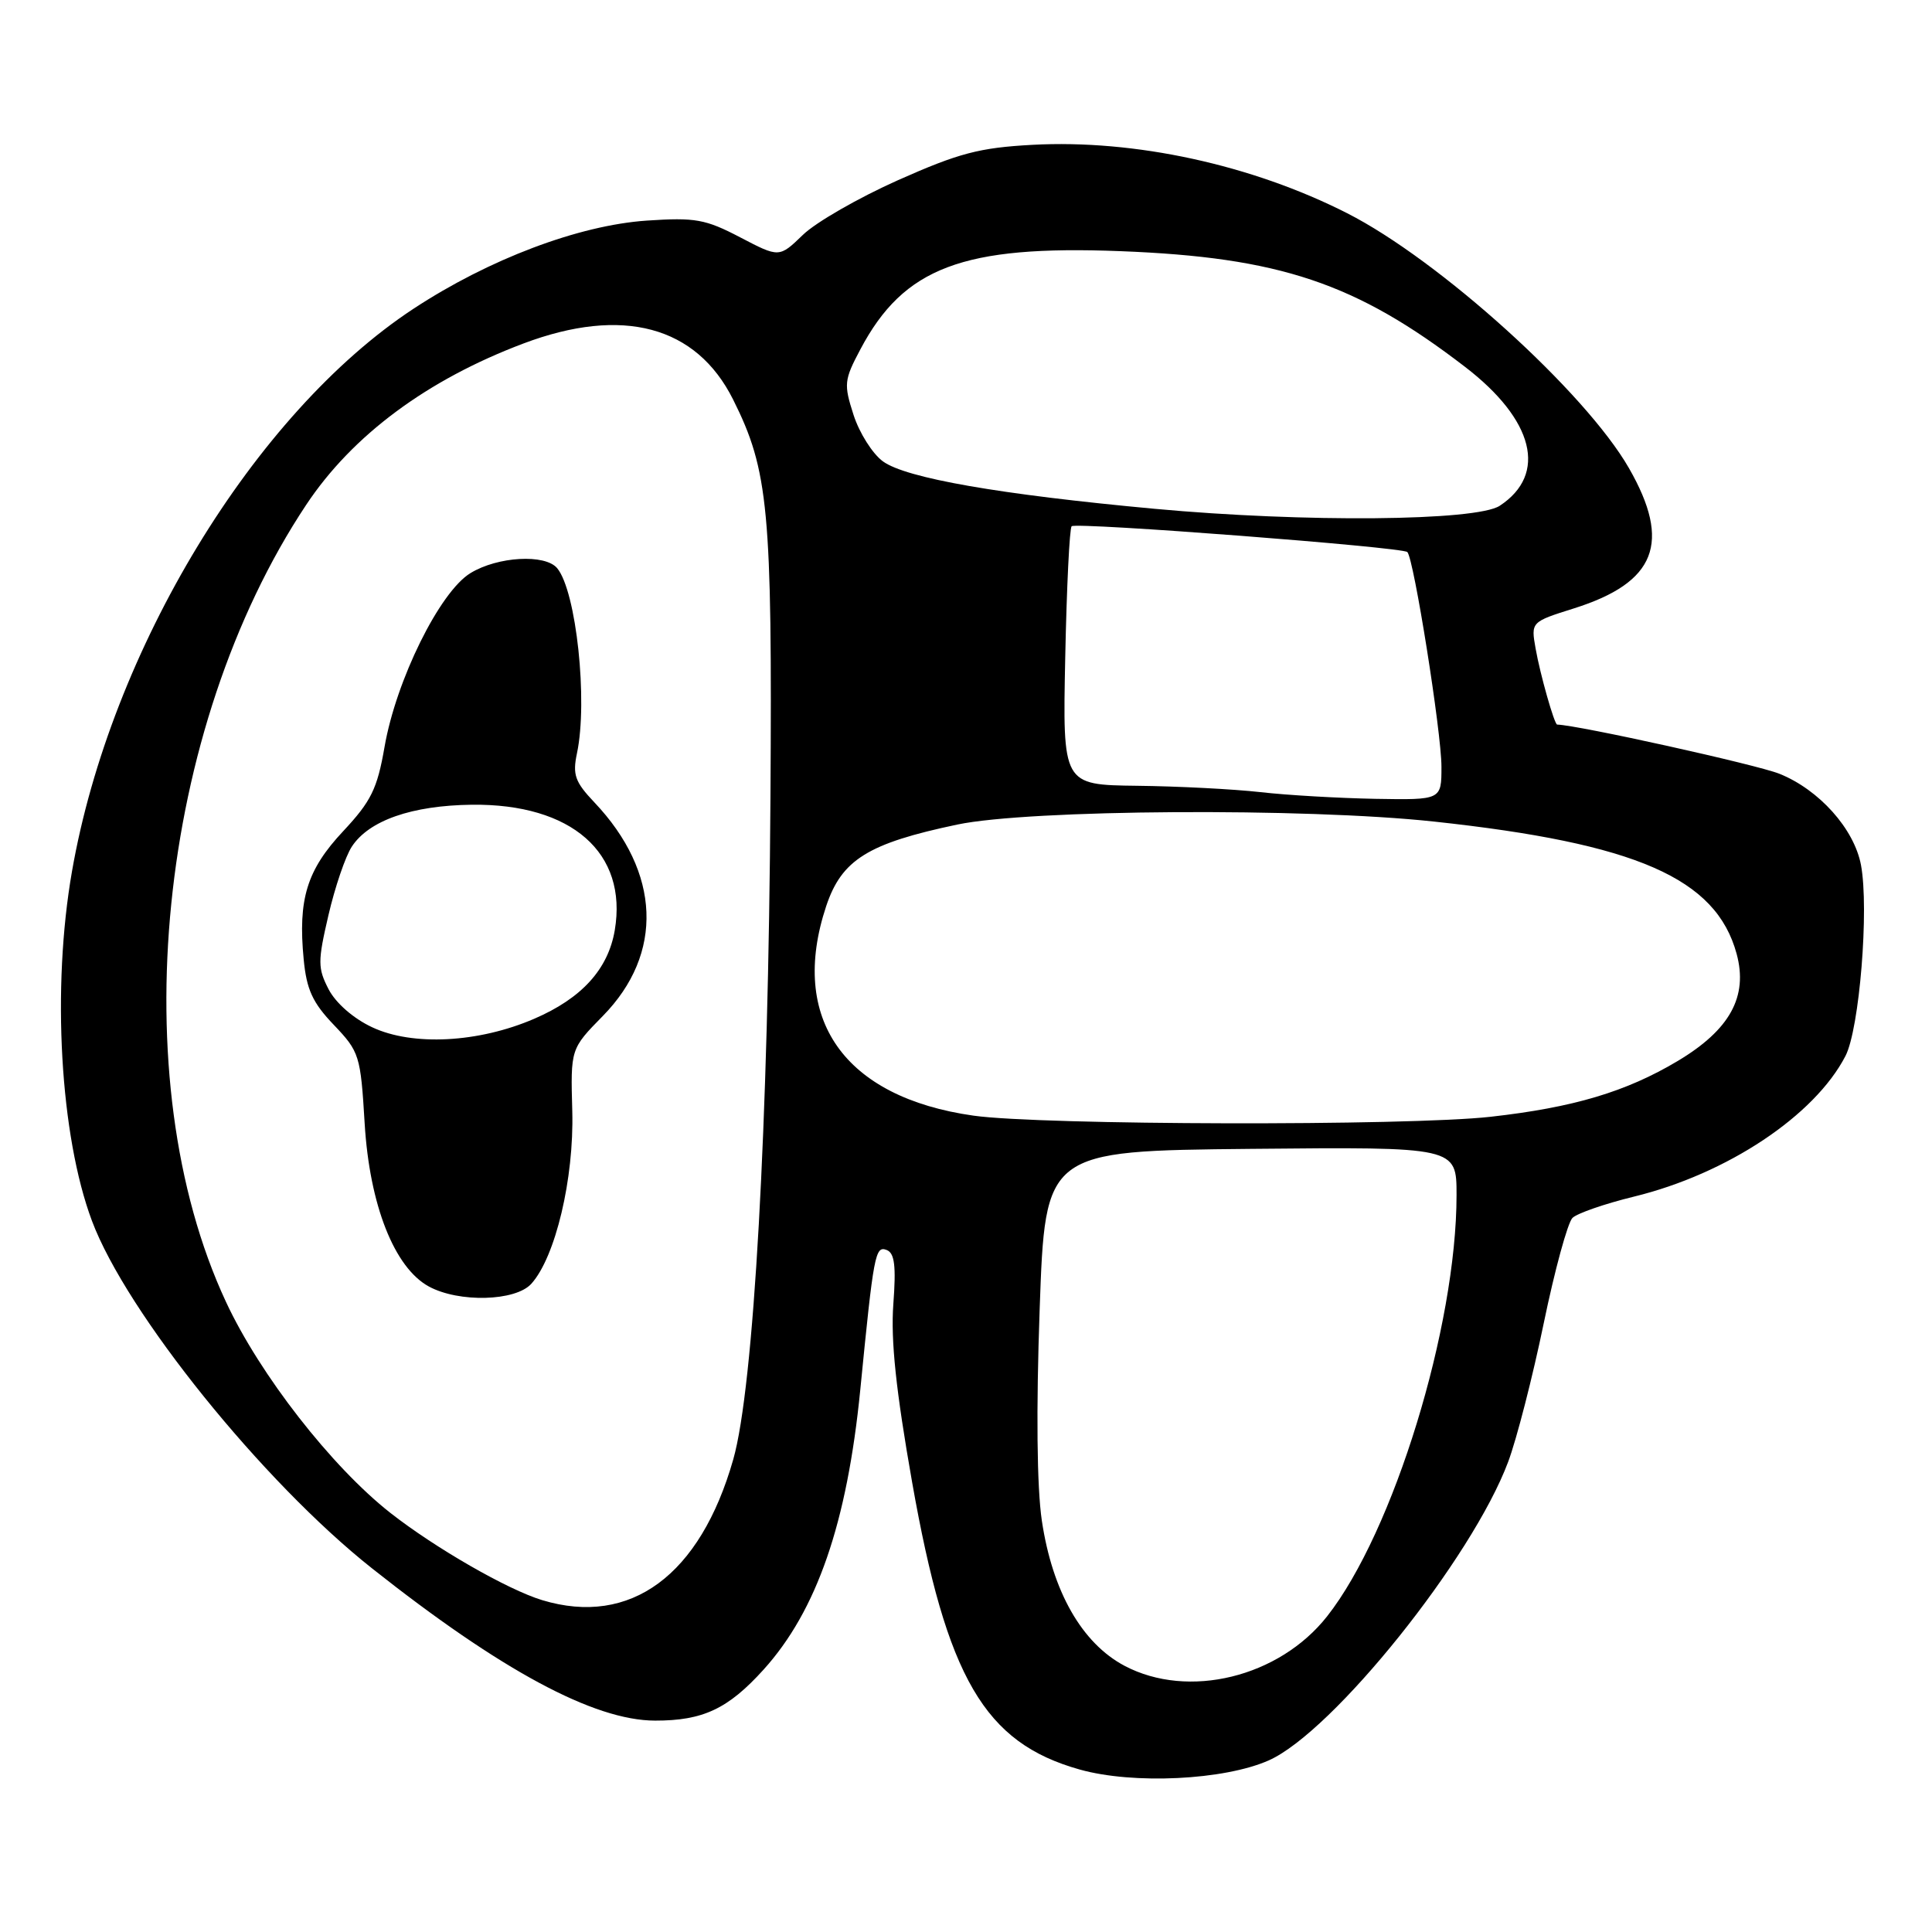 <?xml version="1.0" encoding="UTF-8" standalone="no"?>
<!DOCTYPE svg PUBLIC "-//W3C//DTD SVG 1.1//EN" "http://www.w3.org/Graphics/SVG/1.1/DTD/svg11.dtd" >
<svg xmlns="http://www.w3.org/2000/svg" xmlns:xlink="http://www.w3.org/1999/xlink" version="1.1" viewBox="0 0 256 256">
 <g >
 <path fill="currentColor"
d=" M 168.12 233.26 C 176.62 229.48 195.06 206.49 199.84 193.70 C 200.97 190.68 203.09 182.42 204.55 175.35 C 206.01 168.28 207.73 162.00 208.36 161.38 C 208.98 160.77 212.65 159.50 216.50 158.56 C 228.84 155.55 240.44 147.84 244.53 139.93 C 246.39 136.35 247.68 120.43 246.59 114.62 C 245.69 109.83 241.04 104.63 235.76 102.52 C 232.75 101.32 209.16 96.09 206.33 96.01 C 205.96 95.99 204.07 89.33 203.48 85.96 C 202.85 82.41 202.85 82.41 208.57 80.61 C 219.43 77.18 221.50 71.90 215.85 62.04 C 210.07 51.96 190.71 34.45 178.50 28.25 C 165.84 21.82 150.35 18.46 136.81 19.19 C 129.77 19.57 127.05 20.29 119.00 23.87 C 113.78 26.20 108.09 29.46 106.38 31.13 C 103.25 34.15 103.25 34.15 98.08 31.45 C 93.47 29.04 92.13 28.80 85.70 29.23 C 76.67 29.85 64.79 34.34 54.79 40.91 C 33.69 54.79 14.65 86.15 9.54 115.45 C 6.84 130.90 7.96 150.48 12.18 161.76 C 16.73 173.92 34.79 196.33 49.30 207.82 C 66.36 221.33 78.71 227.98 86.80 227.99 C 93.14 228.00 96.47 226.44 101.18 221.23 C 108.24 213.41 112.24 201.82 113.99 184.17 C 115.77 166.11 115.97 165.05 117.49 165.63 C 118.54 166.04 118.75 167.73 118.37 172.83 C 118.02 177.63 118.72 184.25 120.86 196.40 C 125.44 222.34 130.45 230.93 143.06 234.47 C 150.17 236.47 162.22 235.88 168.12 233.26 Z  M 149.01 220.73 C 143.35 217.73 139.45 210.88 138.05 201.50 C 137.39 197.05 137.29 186.84 137.76 173.50 C 138.50 152.50 138.50 152.50 165.75 152.23 C 193.00 151.97 193.00 151.97 193.00 158.35 C 193.00 175.80 184.64 203.01 175.85 214.17 C 169.48 222.26 157.46 225.19 149.01 220.73 Z  M 71.85 212.03 C 67.26 210.64 57.68 205.13 51.73 200.47 C 43.94 194.35 34.44 182.17 29.94 172.50 C 16.17 142.96 20.85 96.56 40.58 66.88 C 46.70 57.67 56.62 50.31 69.37 45.51 C 82.49 40.57 92.26 43.18 97.14 52.94 C 101.84 62.33 102.33 67.54 102.09 105.50 C 101.82 149.23 99.88 183.82 97.16 193.38 C 92.78 208.76 83.54 215.56 71.85 212.03 Z  M 70.40 170.11 C 73.60 166.57 76.07 156.18 75.83 147.24 C 75.60 138.98 75.60 138.98 79.88 134.62 C 87.98 126.37 87.55 115.59 78.76 106.32 C 76.19 103.61 75.85 102.66 76.45 99.82 C 77.92 92.89 76.36 78.34 73.83 75.29 C 72.24 73.38 65.95 73.73 62.34 75.94 C 58.27 78.41 52.48 90.14 50.95 98.99 C 49.99 104.52 49.18 106.17 45.48 110.13 C 40.66 115.27 39.47 119.14 40.24 127.12 C 40.62 131.12 41.42 132.87 44.24 135.81 C 47.63 139.37 47.78 139.84 48.32 148.87 C 48.97 159.66 52.25 167.98 56.83 170.47 C 60.81 172.63 68.30 172.43 70.40 170.11 Z  M 129.00 147.83 C 111.84 145.41 104.52 135.00 109.47 120.08 C 111.52 113.92 115.00 111.75 126.84 109.26 C 136.38 107.25 172.92 107.02 190.00 108.86 C 216.83 111.75 227.39 116.37 230.11 126.38 C 231.65 132.05 229.23 136.45 222.30 140.59 C 215.46 144.67 208.49 146.75 197.50 147.98 C 186.52 149.21 137.98 149.10 129.00 147.83 Z  M 167.00 104.96 C 163.43 104.56 156.07 104.18 150.65 104.12 C 140.80 104.00 140.80 104.00 141.15 87.08 C 141.34 77.78 141.72 69.97 142.00 69.73 C 142.64 69.17 185.82 72.49 186.48 73.15 C 187.34 74.01 191.00 97.03 191.00 101.60 C 191.00 106.00 191.00 106.00 182.25 105.85 C 177.44 105.76 170.57 105.37 167.00 104.96 Z  M 153.00 67.42 C 132.45 65.52 120.06 63.36 117.00 61.14 C 115.62 60.14 113.87 57.37 113.10 54.98 C 111.79 50.91 111.84 50.36 114.01 46.28 C 119.76 35.43 127.60 32.47 148.46 33.28 C 169.55 34.10 179.64 37.48 194.11 48.60 C 203.28 55.63 205.08 62.84 198.72 67.02 C 195.62 69.05 172.82 69.25 153.00 67.42 Z  M 49.32 136.12 C 46.83 134.96 44.49 132.91 43.54 131.08 C 42.10 128.28 42.09 127.41 43.52 121.27 C 44.38 117.56 45.77 113.47 46.62 112.18 C 48.89 108.71 54.57 106.73 62.52 106.63 C 75.76 106.48 83.19 113.01 81.46 123.26 C 80.58 128.44 77.07 132.29 70.77 135.00 C 63.39 138.18 54.67 138.63 49.32 136.12 Z "/>
</g>
</svg>